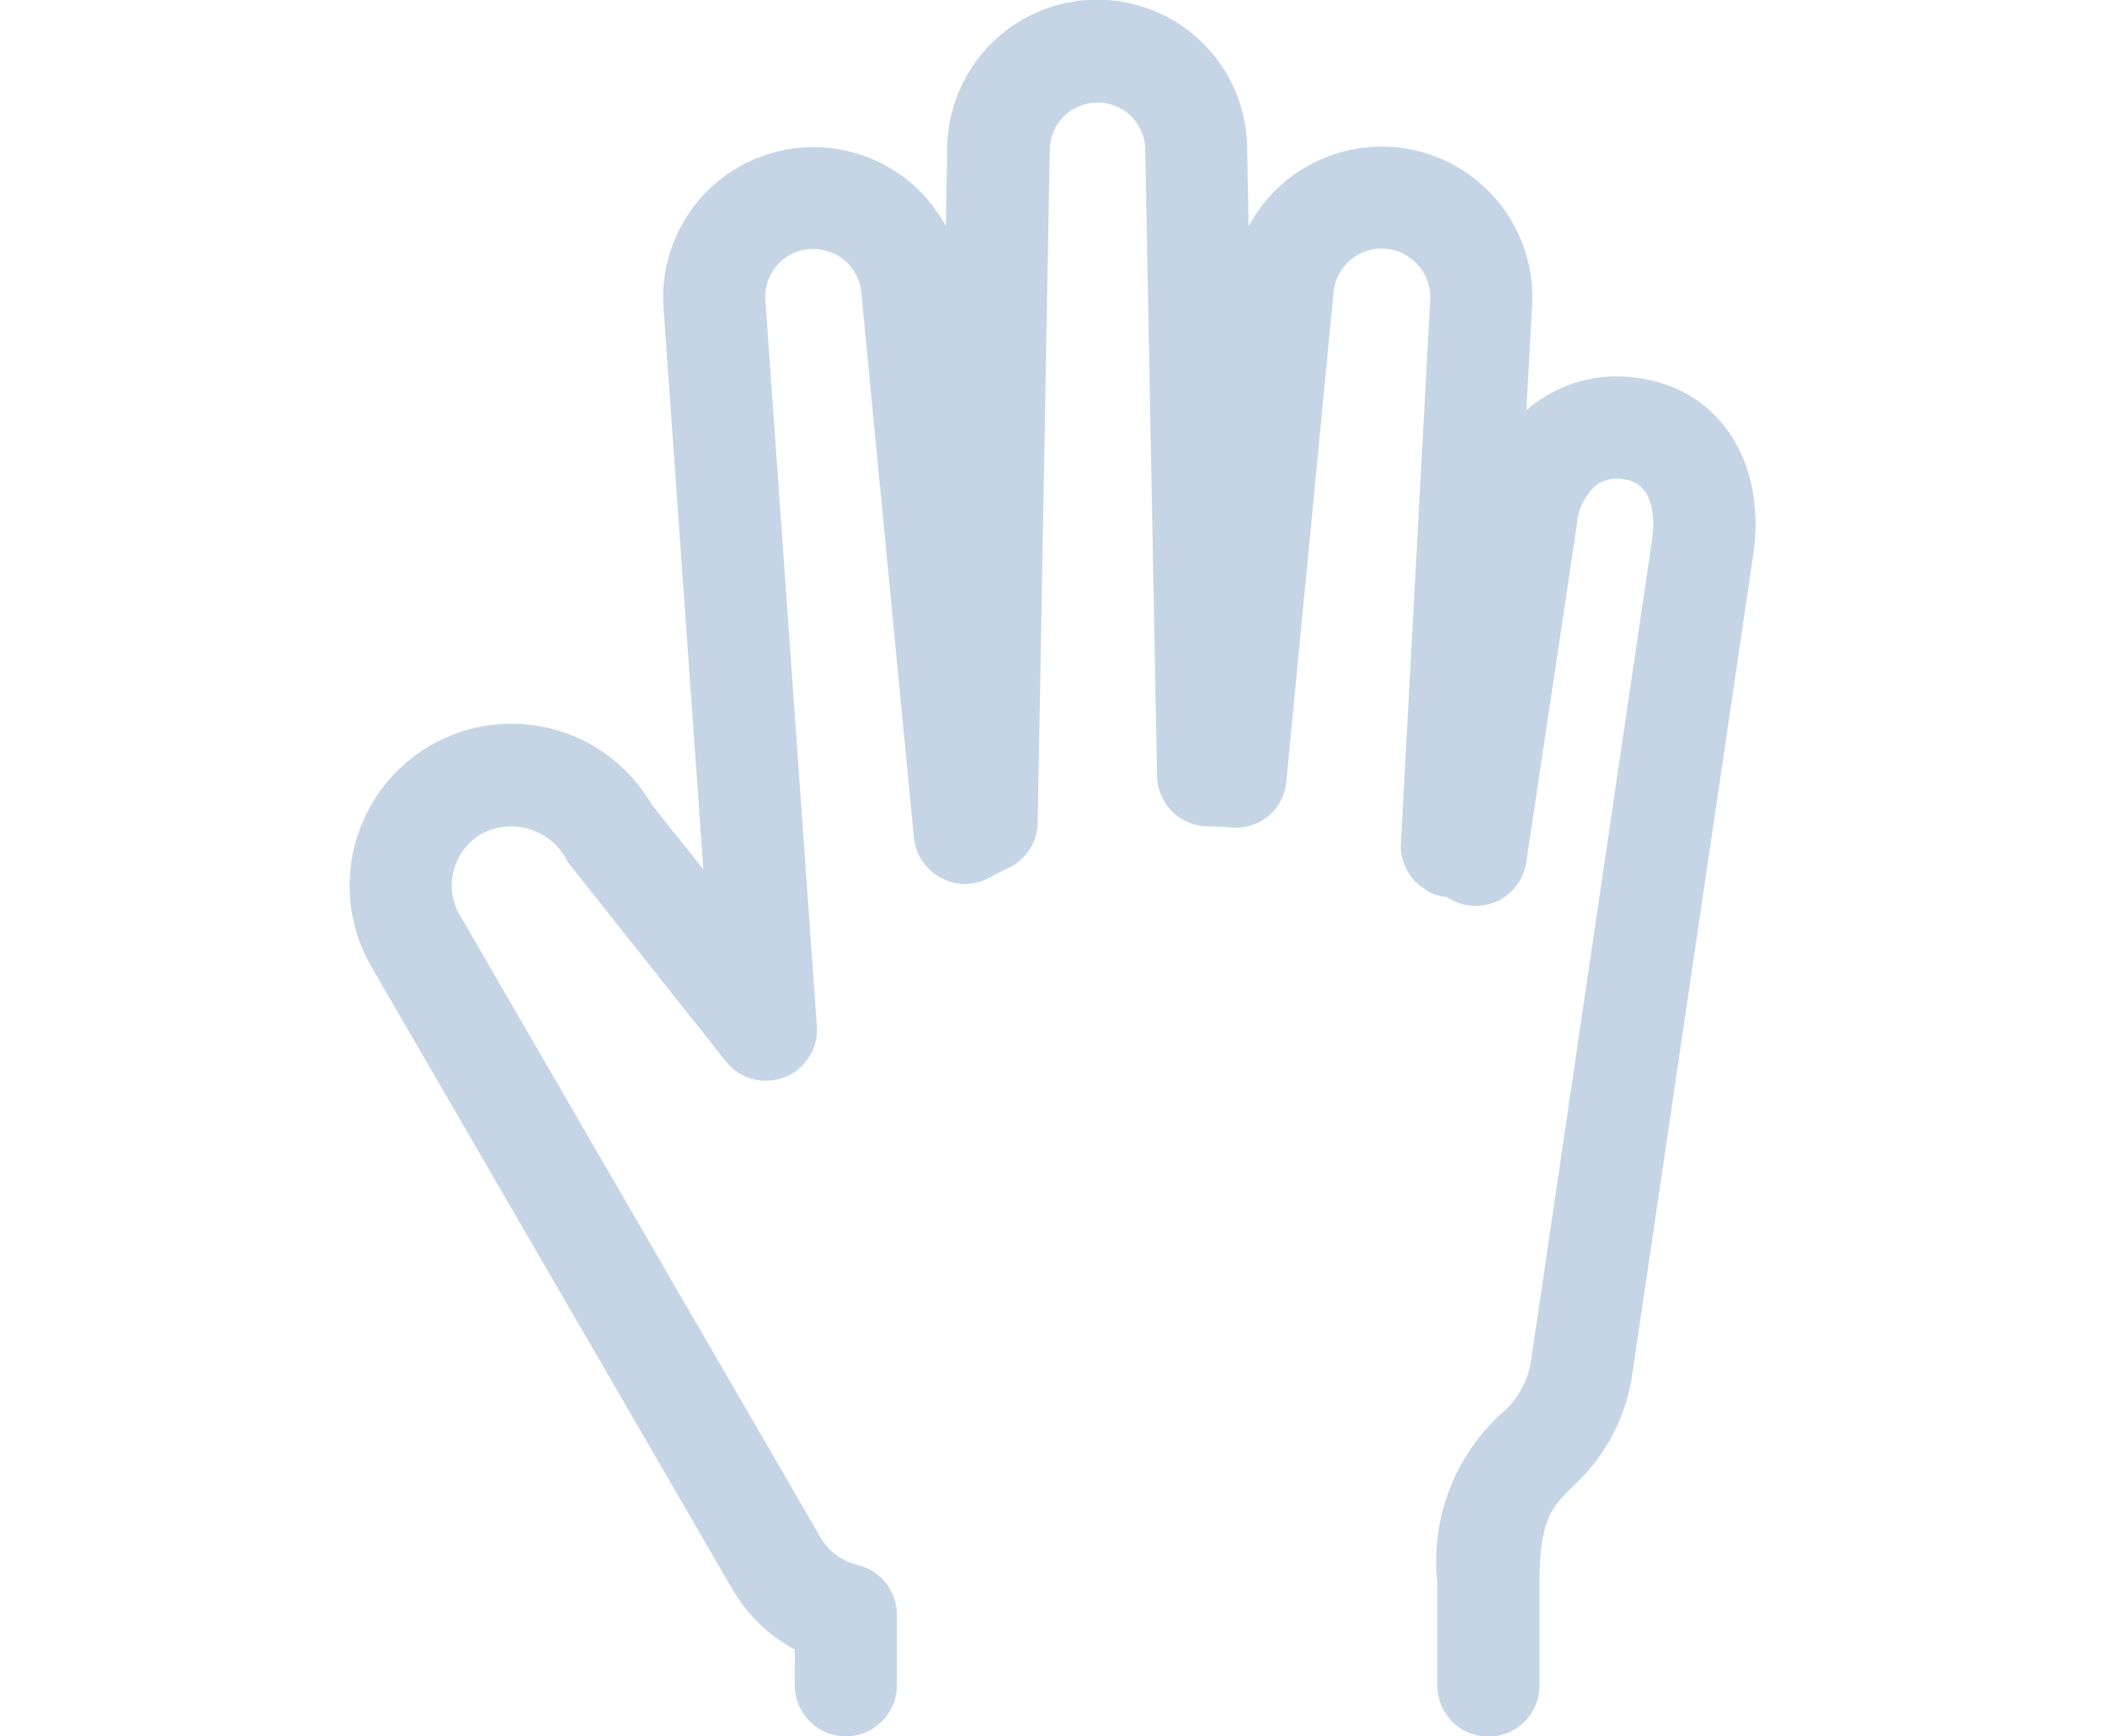 <svg xmlns="http://www.w3.org/2000/svg" width="40" height="33" viewBox="0 0 32.384 40">
  <path id="Shape" d="M32.336,12.753l-2.8,18.974a4.339,4.339,0,0,1-1.379,2.532c-.449.447-.748.744-.748,2.2v2.369a1.176,1.176,0,1,1-2.353,0V36.454a4.6,4.6,0,0,1,1.445-3.864,2.005,2.005,0,0,0,.715-1.256l2.788-18.915c.042-.289.12-1.271-.642-1.376a.828.828,0,0,0-.647.134,1.329,1.329,0,0,0-.442.889l-1.169,7.8a1.175,1.175,0,0,1-1.835.791.875.875,0,0,1-.513-.184,1.171,1.171,0,0,1-.539-1.054l.671-12.438a1.133,1.133,0,0,0-1.016-1.252,1.113,1.113,0,0,0-1.207,1.012L21.578,18a1.154,1.154,0,0,1-1.249,1.061c-.191-.012-.384-.024-.579-.026A1.179,1.179,0,0,1,18.6,17.875l-.271-14.4a1.1,1.1,0,1,0-2.2-.024l-.278,15.5a1.177,1.177,0,0,1-.673,1.042c-.146.071-.287.141-.421.216a1.162,1.162,0,0,1-1.12.019A1.184,1.184,0,0,1,13,19.3L11.79,6.76a1.11,1.11,0,0,0-.391-.767,1.158,1.158,0,0,0-.812-.256,1.108,1.108,0,0,0-1.007,1.2l1.184,16.7a1.176,1.176,0,0,1-2.094.814l-3.649-4.6a1.442,1.442,0,0,0-1.976-.645,1.368,1.368,0,0,0-.642.838,1.35,1.35,0,0,0,.141,1.042l8.3,14.322a1.357,1.357,0,0,0,.864.645,1.176,1.176,0,0,1,.9,1.144v1.624a1.176,1.176,0,1,1-2.353,0V38a3.689,3.689,0,0,1-1.445-1.407L.505,22.271a3.73,3.73,0,0,1,1.362-5.1,3.73,3.73,0,0,1,5.092,1.362L8.15,20.026l-.915-12.9a3.463,3.463,0,0,1,6.5-1.918l.033-1.772a3.454,3.454,0,0,1,6.908.021l.033,1.755a3.518,3.518,0,0,1,.831-1.021,3.472,3.472,0,0,1,5.692,2.96l-.125,2.3c.061-.054.127-.106.191-.155a3.173,3.173,0,0,1,2.4-.584c1.847.256,2.936,1.92,2.64,4.04Z" fill="#c5d5e6"/>
</svg>
